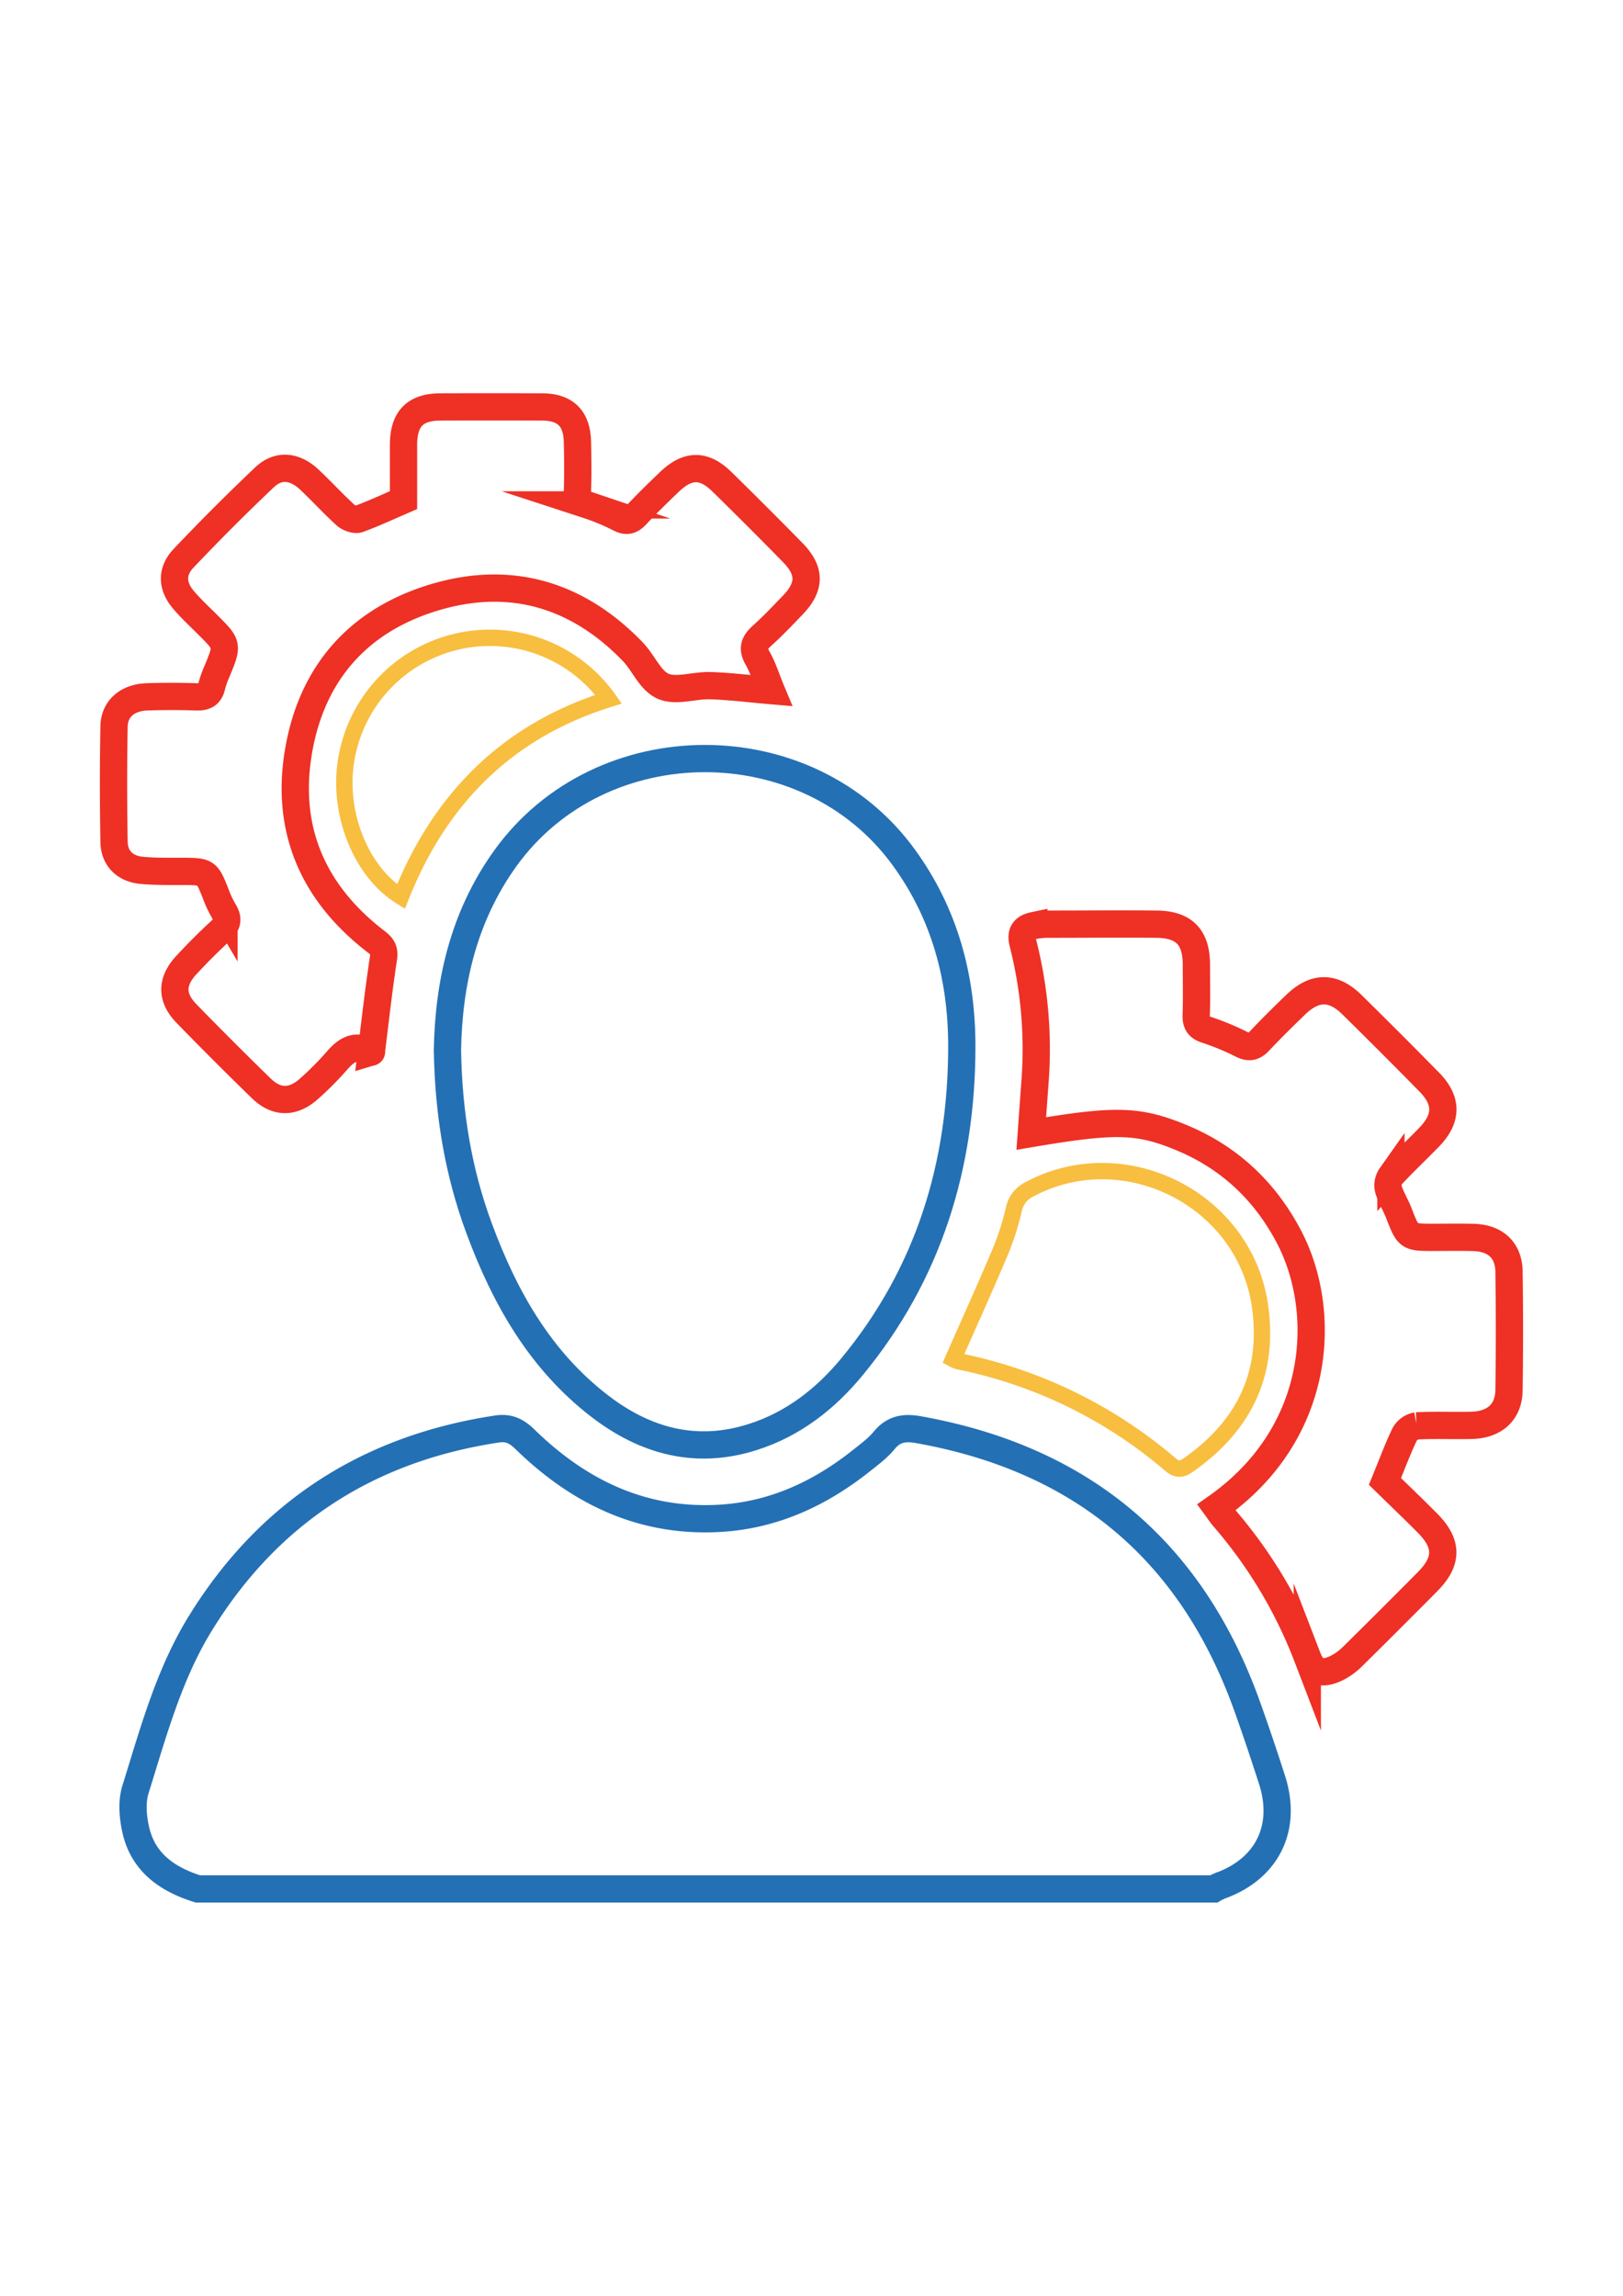 <svg id="Layer_1" data-name="Layer 1" xmlns="http://www.w3.org/2000/svg" viewBox="0 0 595.28 841.89"><defs><style>.cls-1,.cls-2,.cls-3{fill:none;stroke-miterlimit:10;}.cls-1{stroke:#2470b4;}.cls-1,.cls-2{stroke-width:10px;}.cls-2{stroke:#ee3025;}.cls-3{stroke:#f8be40;stroke-width:6px;}</style></defs><path class="cls-1" d="M72.55,692.68c-11-3.45-19.92-9.53-22.69-21.4-1.12-4.82-1.61-10.48-.17-15.07,6.52-20.84,12.2-42.11,23.81-60.94,25.1-40.71,61.62-64.12,108.8-71.24,4.3-.65,7.15.76,10.21,3.74,19.66,19.19,42.71,30.48,70.84,29.05,19.94-1,37.21-8.93,52.64-21.22,2.9-2.31,6-4.57,8.3-7.4,3.36-4.1,7.21-4.82,12.15-4C396.07,534.7,436.58,568,457.2,625.09c3.29,9.12,6.36,18.33,9.34,27.55,5.69,17.65-1.73,32.66-19.05,38.9a20.62,20.62,0,0,0-2.31,1.14Z"/><path class="cls-1" d="M164.11,385.21c.42-24.56,5.77-48.95,21.28-70.52,35-48.56,110.91-48.75,146.13-.22,15,20.63,21.23,44,21.25,69.12,0,43.8-12.15,83.56-40.33,117.68-9.71,11.76-21.58,21-36.29,25.68-20.73,6.65-39.4,1.59-56.18-11.31-21.92-16.84-34.91-39.93-44.28-65.3C168.1,429.8,164.52,408.45,164.11,385.21Z"/><path class="cls-2" d="M282.91,253.27c-8.05-.69-15.23-1.61-22.43-1.83-5.81-.18-12.46,2.31-17.25.22S236,243,232,238.88c-20.07-20.72-44.43-28.09-72.06-20s-45,27-50.23,55.38c-5.39,29.23,4.77,53.13,28.39,71.18,2.23,1.71,3,3.1,2.53,6.06-1.73,11.3-3,22.68-4.43,34.27.2-.06-.25.23-.45.11-5.34-3.27-8.92-.77-12.4,3.35a113.66,113.66,0,0,1-9.73,9.78c-6,5.52-12.1,5.64-17.84.05q-13.87-13.5-27.39-27.39c-5.68-5.85-5.63-11.78,0-17.81q5.94-6.42,12.38-12.38c2.43-2.24,3.24-4.29,1.37-7.28A38.44,38.44,0,0,1,79.21,328c-3.33-8.43-3.3-8.41-12.55-8.46-4.95,0-9.92.08-14.83-.39-6-.58-9.9-4.45-10-10.37-.24-14.14-.27-28.3,0-42.44.13-6.51,5-10.56,12.08-10.8,6-.2,12-.2,18,0,3.09.12,5-.64,5.74-3.87a35,35,0,0,1,1.94-5.48c4-9.71,4-9.7-3.31-17-3-3-6.14-5.89-8.89-9.11-4.33-5-4.65-10.51-.08-15.33Q81.77,189.5,97,175.05c5.12-4.85,11.1-4.23,16.56.91,4.5,4.25,8.68,8.84,13.25,13,1.12,1,3.47,1.84,4.76,1.37,5.44-2,10.7-4.45,16.43-6.93,0-6.66,0-13.54,0-20.42.06-9.41,4.27-13.72,13.52-13.75q18.58-.06,37.16,0c8.75,0,12.94,4.19,13.12,13,.12,5.83.19,11.68,0,17.51-.11,2.95.85,4.47,3.66,5.42A81,81,0,0,1,227.12,190c2.76,1.46,4.36.9,6.33-1.21,3.86-4.14,7.93-8.09,12-12,6.78-6.53,12.72-6.62,19.36-.1q13.08,12.81,25.9,25.89c6.62,6.73,6.58,12.56,0,19.38-3.68,3.82-7.34,7.68-11.28,11.23-2.74,2.47-3.62,4.61-1.59,8.12S281,248.71,282.91,253.27Z"/><path class="cls-2" d="M378.25,415.67c.46-6.41.88-12.38,1.32-18.34a157.78,157.78,0,0,0-4.38-51.5c-1-3.91.52-5.67,4-6.41a25.12,25.12,0,0,1,5.27-.51c13.26,0,26.53-.13,39.79,0,10,.1,14.5,4.74,14.56,14.69,0,6.18.15,12.38-.06,18.56-.09,2.87.62,4.44,3.56,5.4A97,97,0,0,1,455.46,383c2.72,1.35,4.42.95,6.43-1.19,4.36-4.63,8.9-9.11,13.49-13.52,6.9-6.61,13.57-6.63,20.42.08q14.38,14.13,28.5,28.52c6.57,6.72,6.5,13.26,0,20-4.66,4.83-9.6,9.41-14.14,14.36a5.92,5.92,0,0,0-.9,4.87c.89,3,2.65,5.75,3.79,8.71,3.46,8.9,3.41,8.91,12.75,8.92,5,0,9.91-.11,14.86.05,7.9.25,12.71,4.75,12.81,12.51q.31,21.75,0,43.5c-.11,8-5.25,12.67-13.72,12.88-6.72.17-13.45-.16-20.15.19a6.31,6.31,0,0,0-4.41,3.13c-2.58,5.38-4.66,11-7.22,17.25,5,4.89,10.36,10,15.58,15.26,7.51,7.57,7.5,14,0,21.54q-13.64,13.76-27.42,27.36a22.36,22.36,0,0,1-6.41,4.53c-5.35,2.33-8.14,1.08-10.23-4.35a172.22,172.22,0,0,0-30.6-51.09c-1-1.17-1.85-2.47-2.77-3.72,39.12-27.48,40.91-72.32,26.53-99.47-8.95-16.92-22.17-29.17-39.87-36.37C417.19,410.59,408.57,410.55,378.25,415.67Z"/><path class="cls-3" d="M349.61,498.39c5.9-13.38,11.85-26.51,17.46-39.79a100.34,100.34,0,0,0,4.78-15.1,10.6,10.6,0,0,1,5.87-7.45c34.85-18.47,78.89,3.8,84.43,42.95,3.52,24.88-6,44.06-26.35,58.27-2.35,1.64-4.08,1.86-6.47-.17a171.4,171.4,0,0,0-77.62-37.88A9.11,9.11,0,0,1,349.61,498.39Z"/><path class="cls-3" d="M223.23,256.4c-37.5,11.75-62,36.79-76.17,72.4-14.78-9.15-23.3-30.75-20.08-50.11a53.39,53.39,0,0,1,96.25-22.29Z"/></svg>